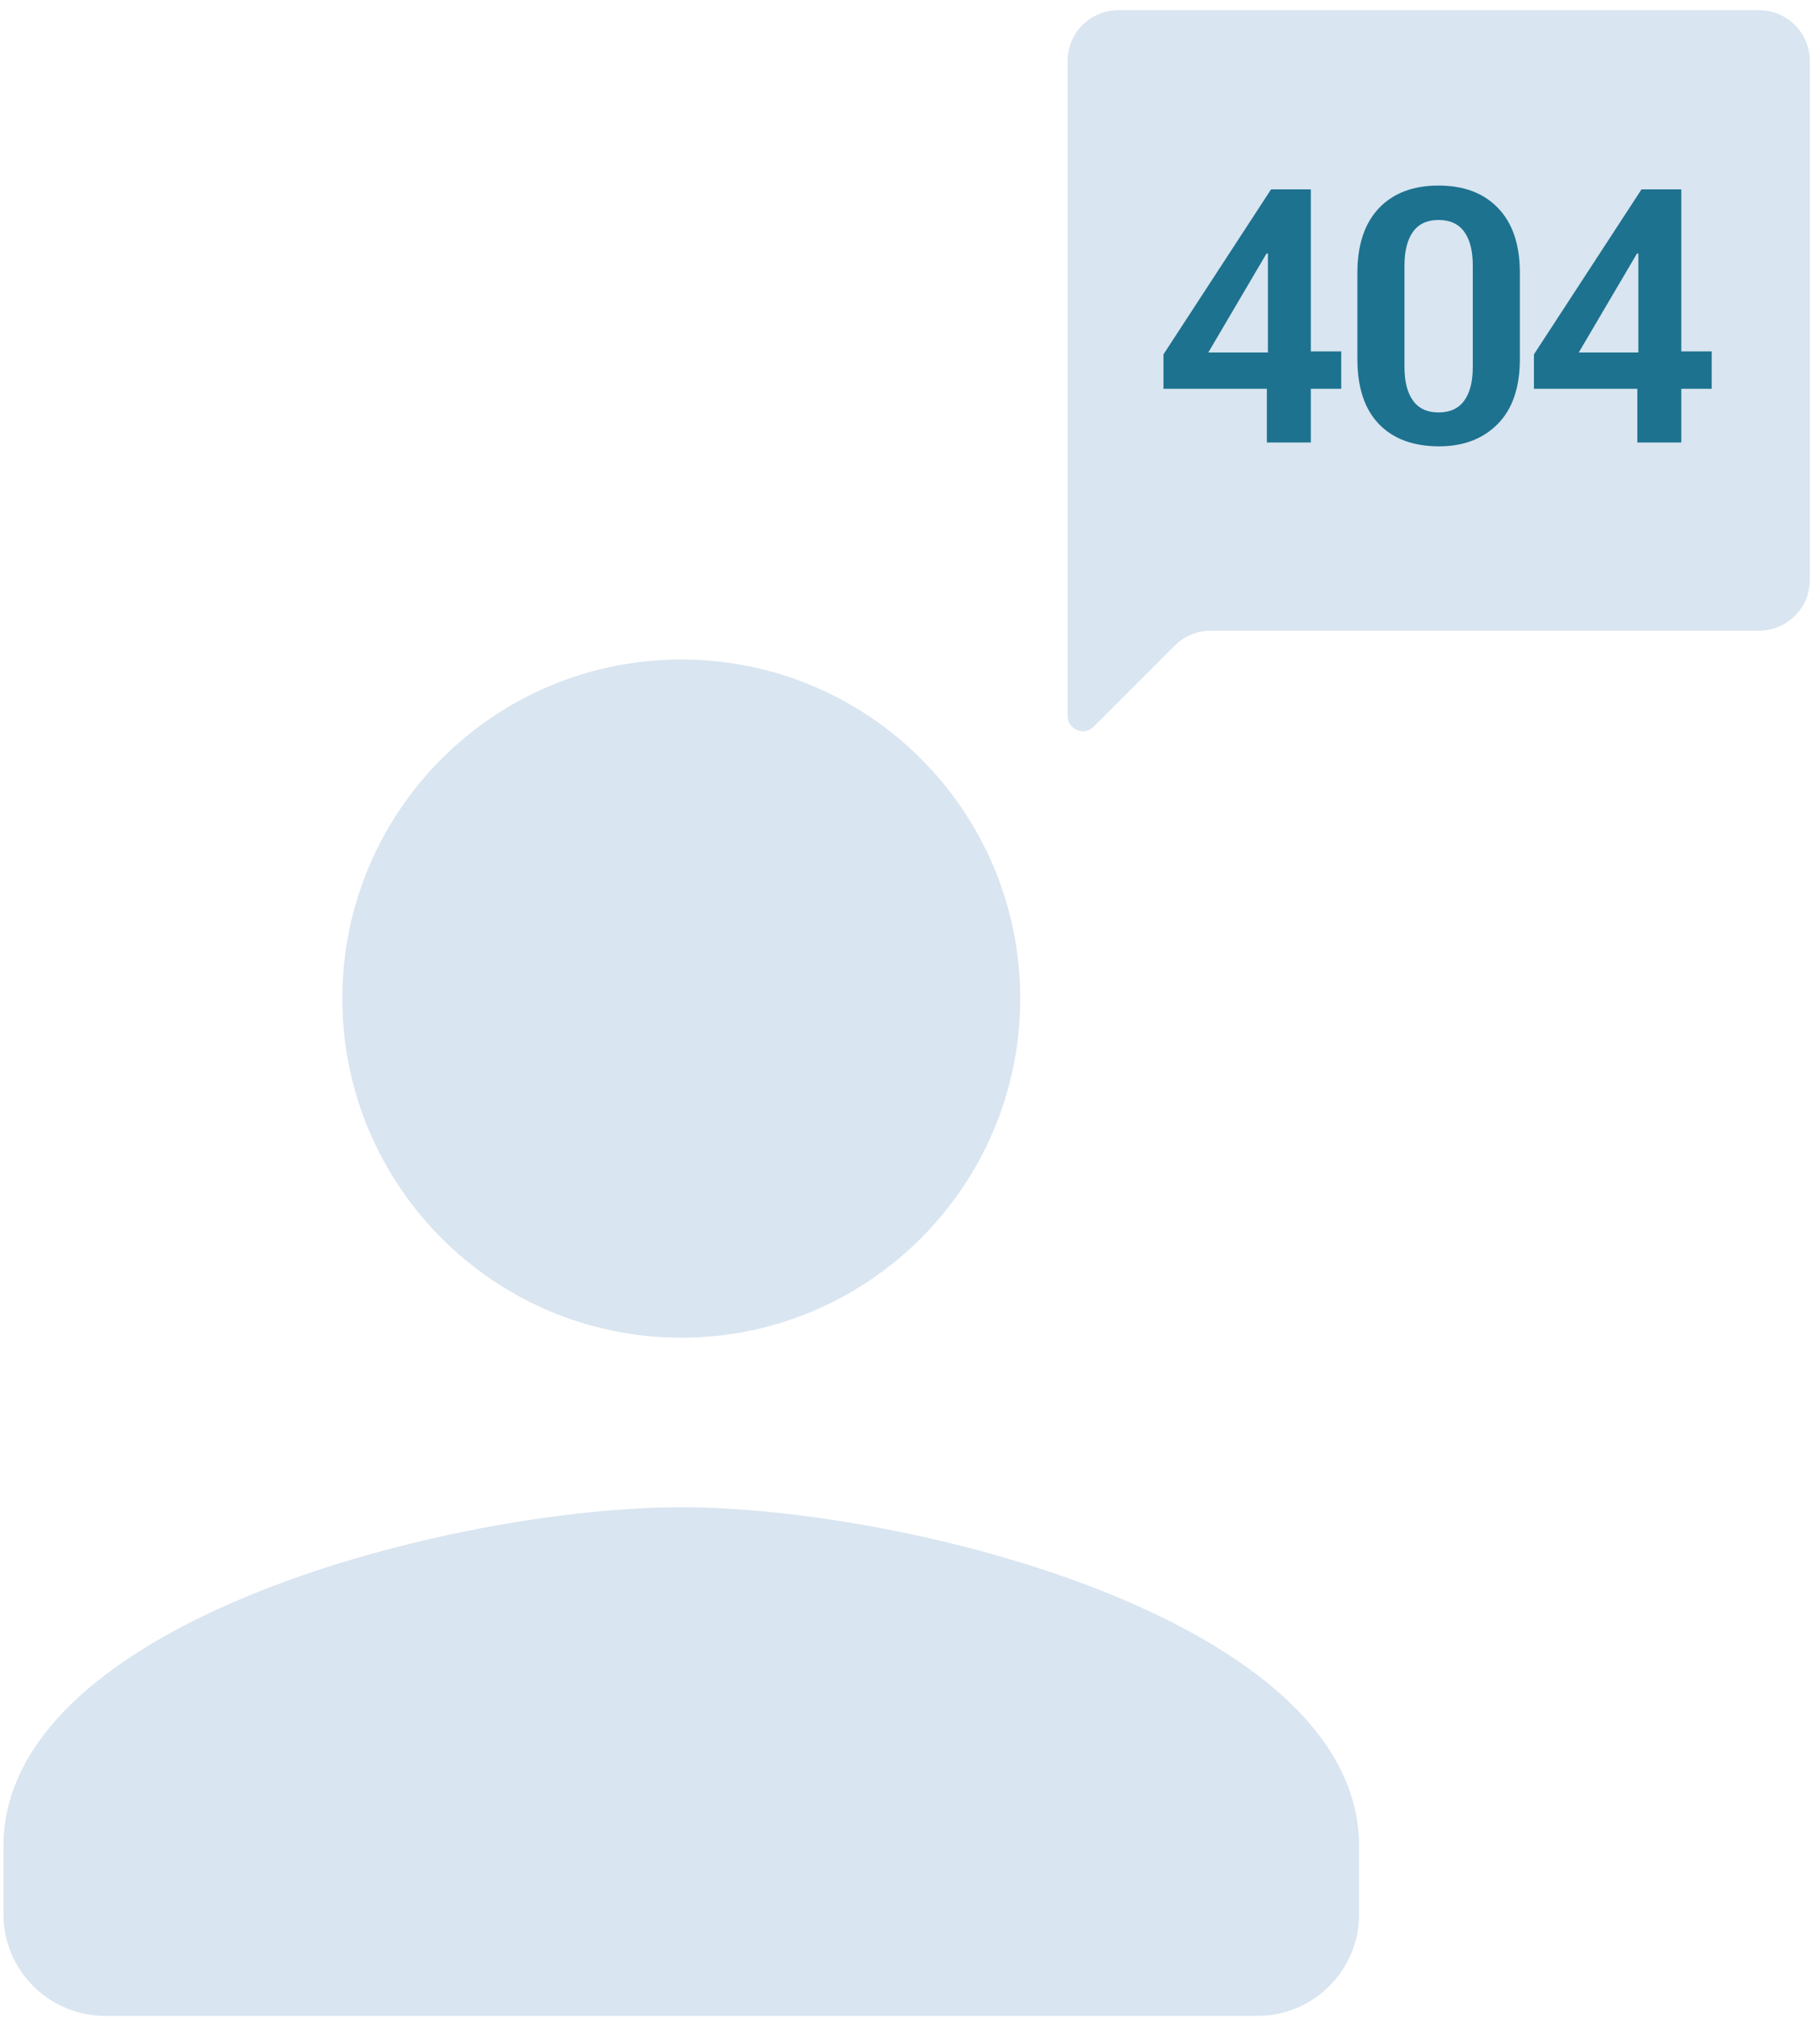 <svg width="358" height="397" viewBox="0 0 358 397" fill="none" xmlns="http://www.w3.org/2000/svg">
<path d="M134.009 263.001C170.842 263.001 200.676 233.084 200.676 196.334C200.676 159.501 170.842 129.667 134.009 129.667C97.176 129.667 67.342 159.501 67.342 196.334C67.342 233.084 97.176 263.001 134.009 263.001ZM134.009 296.334C89.592 296.334 0.676 318.584 0.676 363.001V376.334C0.676 387.38 9.63 396.334 20.676 396.334H247.342C258.388 396.334 267.342 387.38 267.342 376.334V363.001C267.342 318.584 178.426 296.334 134.009 296.334Z" fill="#D9E5F0"/>
<path d="M210 12V140.757C210 143.43 213.231 144.769 215.121 142.879L231.071 126.929C232.946 125.054 235.49 124 238.142 124H346C351.523 124 356 119.523 356 114V12C356 6.477 351.523 2 346 2H220C214.477 2 210 6.477 210 12Z" fill="#D9E5F0"/>
<path d="M249.196 87V74.08L249.401 73.362V49.847H249.128L237.678 69.295H252.512L253.674 69.09H263.825V76.439H228.859V69.671L250.017 37.234H257.844V87H249.196ZM267.004 70.594V53.641C267.004 48.172 268.405 43.945 271.208 40.96C274.034 37.975 277.953 36.482 282.966 36.482C287.956 36.482 291.864 37.964 294.689 40.926C297.538 43.888 298.962 48.126 298.962 53.641V70.594C298.962 76.176 297.504 80.438 294.587 83.377C291.67 86.316 287.797 87.775 282.966 87.752C277.93 87.729 274.011 86.259 271.208 83.343C268.405 80.403 267.004 76.154 267.004 70.594ZM276.267 72.2C276.267 75.026 276.825 77.213 277.941 78.763C279.058 80.312 280.733 81.087 282.966 81.087C285.222 81.087 286.908 80.312 288.024 78.763C289.141 77.213 289.699 75.026 289.699 72.2V52.171C289.699 49.323 289.141 47.124 288.024 45.574C286.908 44.025 285.222 43.25 282.966 43.25C280.733 43.25 279.058 44.025 277.941 45.574C276.825 47.124 276.267 49.323 276.267 52.171V72.2ZM322.067 87V74.08L322.272 73.362V49.847H321.999L310.549 69.295H325.383L326.545 69.09H336.696V76.439H301.73V69.671L322.888 37.234H330.715V87H322.067Z" fill="#1D728F"/>
</svg>
